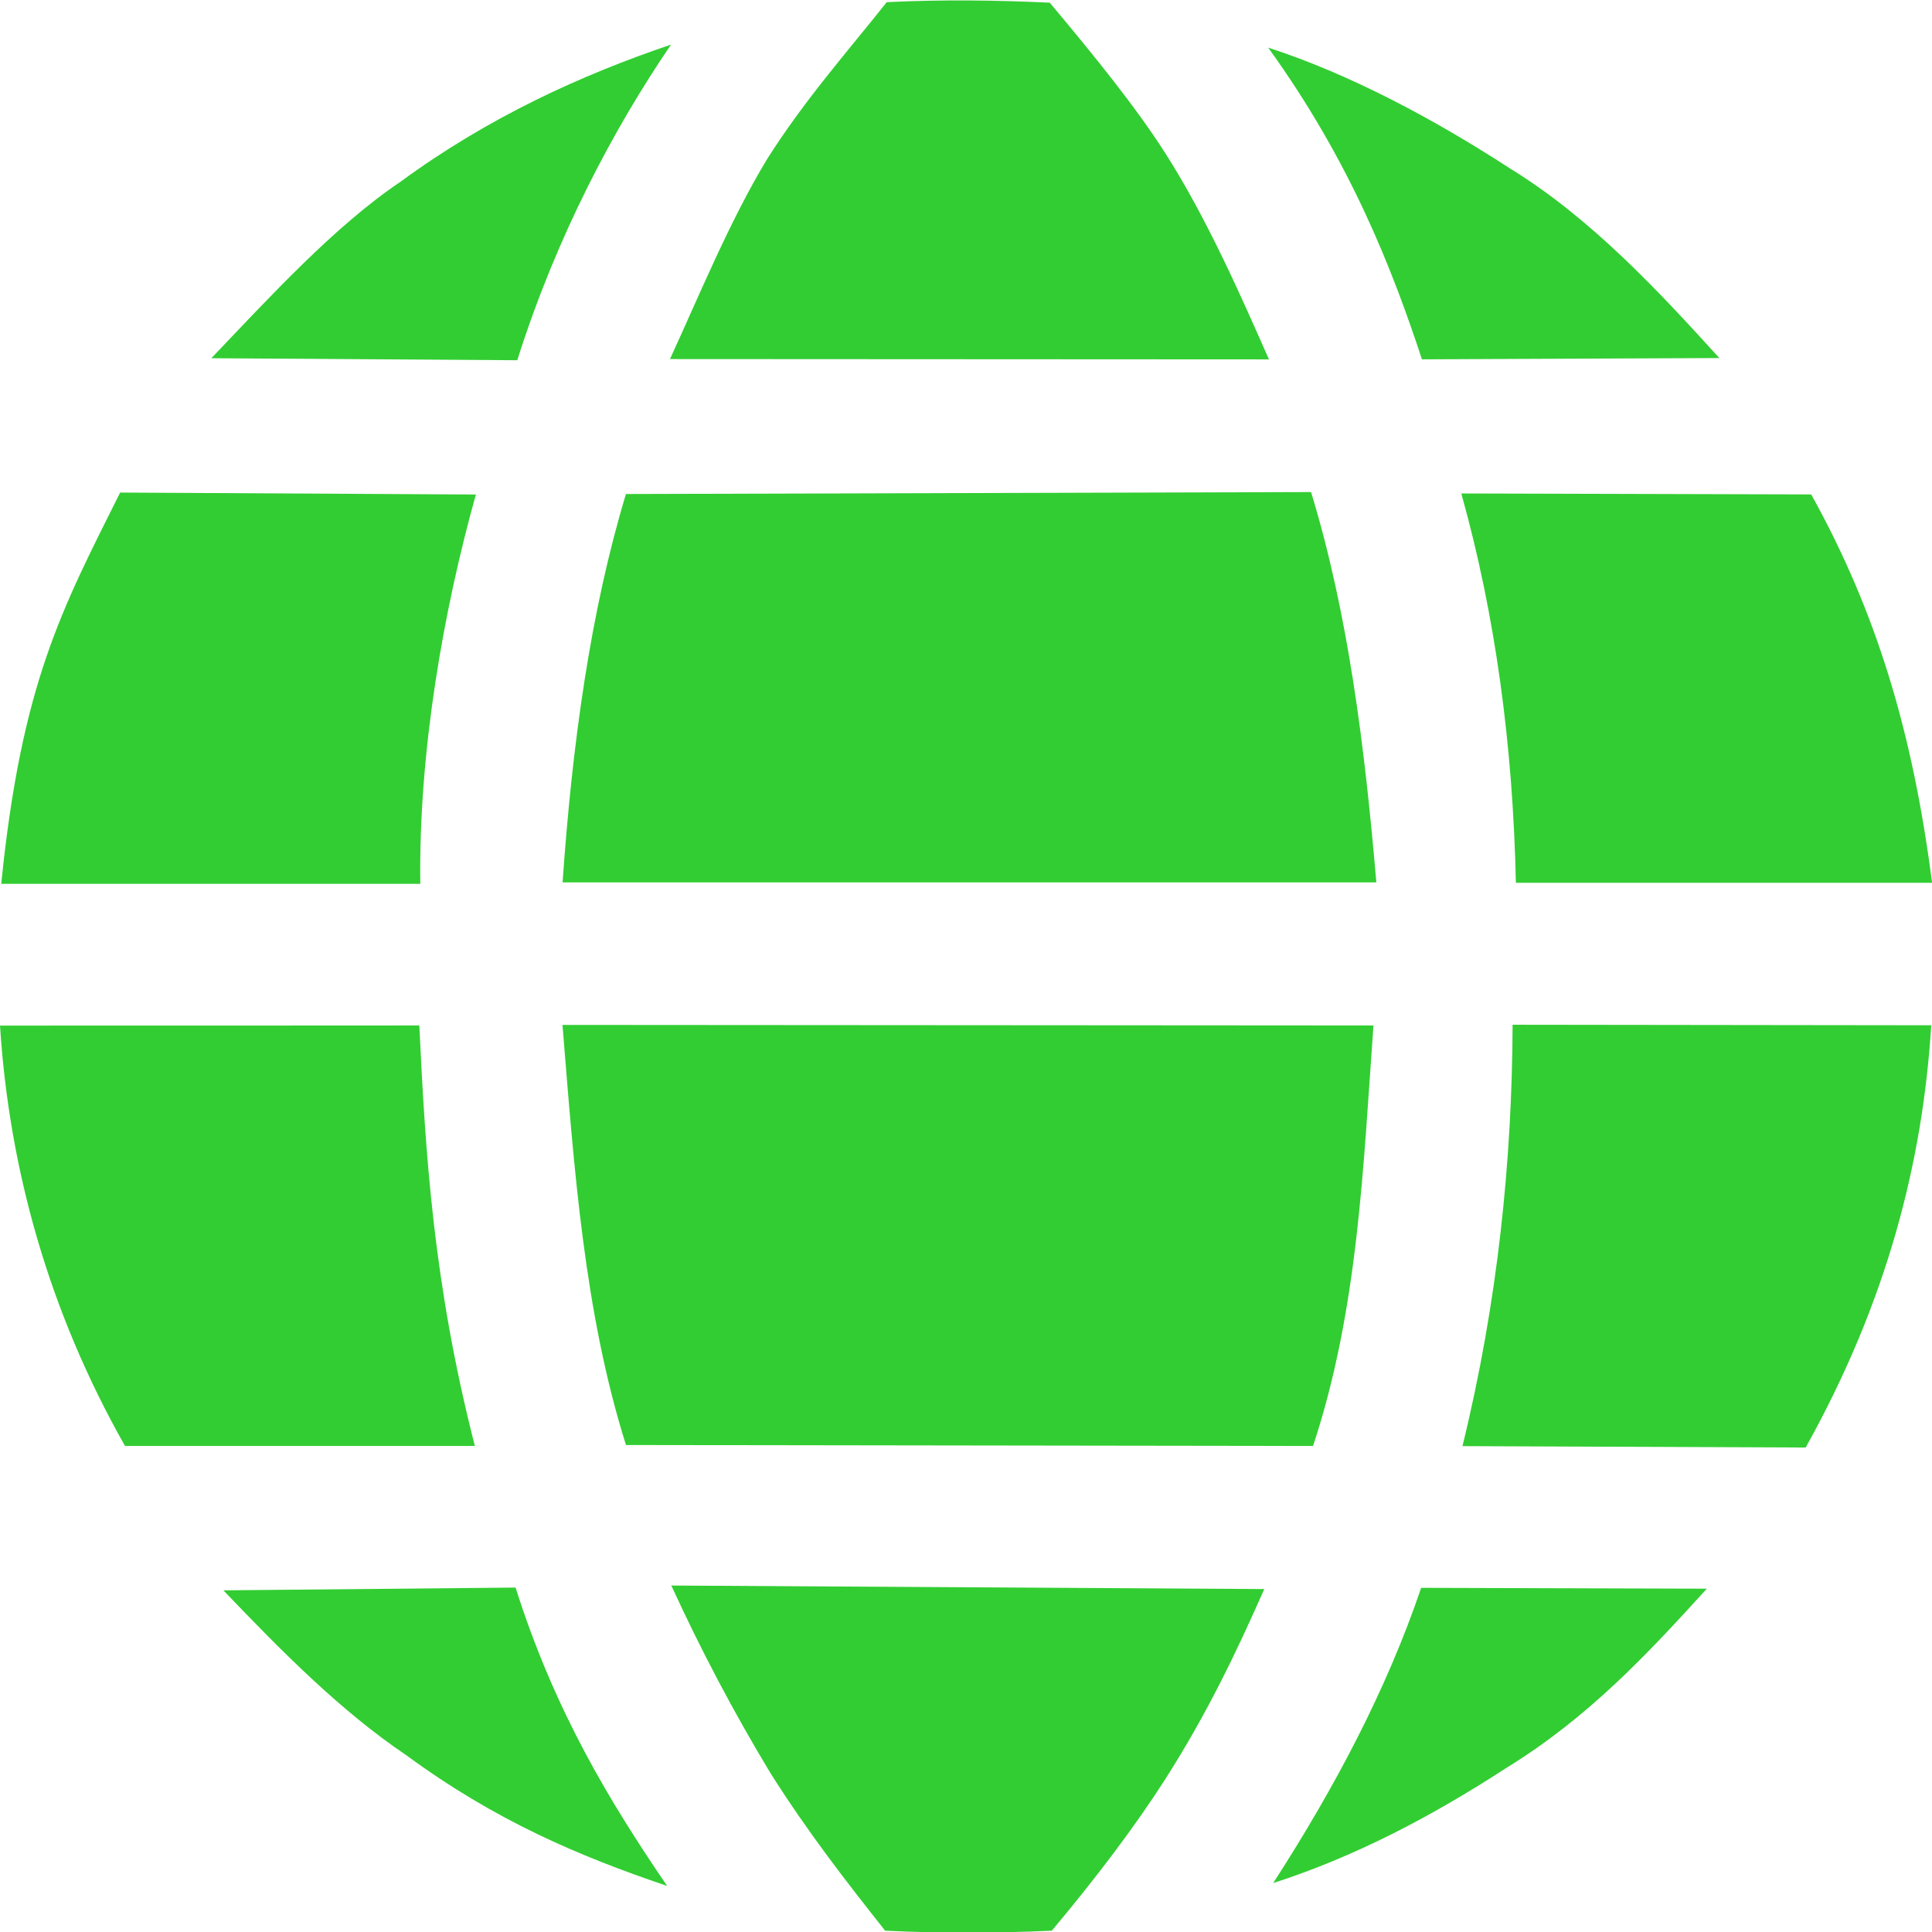 <?xml version="1.0" encoding="UTF-8" standalone="no"?>
<svg
   xmlns:dc="http://purl.org/dc/elements/1.1/"
   xmlns:cc="http://creativecommons.org/ns#"
   xmlns:rdf="http://www.w3.org/1999/02/22-rdf-syntax-ns#"
   xmlns:svg="http://www.w3.org/2000/svg"
   xmlns="http://www.w3.org/2000/svg"
   xmlns:sodipodi="http://sodipodi.sourceforge.net/DTD/sodipodi-0.dtd"
   xmlns:inkscape="http://www.inkscape.org/namespaces/inkscape"
   width="200"
   height="200"
   viewBox="0 0 52.917 52.917"
   version="1.1"
   id="svg8"
   inkscape:version="1.0.2 (e86c870879, 2021-01-15)"
   sodipodi:docname="logo.svg">
  <defs
     id="defs2">
    <clipPath
       clipPathUnits="userSpaceOnUse"
       id="clipPath853">
      <rect
         style="fill:#000000;fill-opacity:0.469;fill-rule:evenodd;stroke:none;stroke-width:0.166;stroke-linecap:square;stroke-linejoin:round;paint-order:fill markers stroke"
         id="rect855"
         width="66.35"
         height="66.378"
         x="34.691"
         y="129.972"
         ry="33.189"
         rx="33.175" />
    </clipPath>
  </defs>
  <sodipodi:namedview
     id="base"
     pagecolor="#ffffff"
     bordercolor="#666666"
     borderopacity="1.0"
     inkscape:pageopacity="0.0"
     inkscape:pageshadow="2"
     inkscape:zoom="1.979899"
     inkscape:cx="124.53721"
     inkscape:cy="56.979464"
     inkscape:document-units="mm"
     inkscape:current-layer="layer1"
     inkscape:document-rotation="0"
     showgrid="false"
     inkscape:window-width="1920"
     inkscape:window-height="1001"
     inkscape:window-x="-9"
     inkscape:window-y="-9"
     inkscape:window-maximized="1"
     units="px" />
  <g
     inkscape:label="Layer 1"
     inkscape:groupmode="layer"
     id="layer1">
    <g
       id="g977"
       transform="matrix(0.799,0,0,0.798,-27.781,-103.747)">
      <path
         style="fill:#32cd32;fill-opacity:1;stroke:none;stroke-width:0.05;stroke-linecap:butt;stroke-linejoin:miter;stroke-miterlimit:4;stroke-dasharray:none;stroke-opacity:1"
         d="m 57.641,194.741 c -1.963,-2.88 -3.855,-5.996 -5.197,-10.242 l -10.016,0.095 c 1.999,2.096 4.022,4.143 6.284,5.67 3.031,2.226 5.87,3.44 8.93,4.477 z"
         id="path857"
         sodipodi:nodetypes="ccccc" />
      <path
         style="fill:#32cd32;fill-opacity:1;stroke:none;stroke-width:0.05;stroke-linecap:butt;stroke-linejoin:miter;stroke-miterlimit:4;stroke-dasharray:none;stroke-opacity:1"
         d="m 57.783,184.429 20.326,0.121 c -0.934,2.116 -1.945,4.257 -3.408,6.548 -1.021,1.591 -2.32,3.321 -3.875,5.178 -1.862,0.084 -3.761,0.094 -5.713,0 -1.325,-1.673 -2.656,-3.386 -3.934,-5.412 -1.276,-2.115 -2.386,-4.232 -3.397,-6.435 z"
         id="path859"
         sodipodi:nodetypes="ccccccc" />
      <path
         style="fill:#32cd32;fill-opacity:1;stroke:none;stroke-width:0.05;stroke-linecap:butt;stroke-linejoin:miter;stroke-miterlimit:4;stroke-dasharray:none;stroke-opacity:1"
         d="m 78.416,194.641 c 2.797,-0.903 5.433,-2.287 7.978,-3.944 2.82,-1.73 4.868,-3.936 6.886,-6.16 l -9.793,-0.029 c -1.178,3.48 -2.95,6.841 -5.072,10.133 z"
         id="path861"
         sodipodi:nodetypes="ccccc" />
      <path
         style="fill:#32cd32;fill-opacity:1;stroke:none;stroke-width:0.05;stroke-linecap:butt;stroke-linejoin:miter;stroke-miterlimit:4;stroke-dasharray:none;stroke-opacity:1"
         d="m 57.774,131.538 c -1.963,2.88 -3.931,6.589 -5.272,10.835 l -10.488,-0.069 c 1.999,-2.096 4.217,-4.527 6.48,-6.054 3.031,-2.226 6.221,-3.674 9.28,-4.711 z"
         id="path857-1"
         sodipodi:nodetypes="ccccc" />
      <path
         style="fill:#32cd32;fill-opacity:1;stroke:none;stroke-width:0.05;stroke-linecap:butt;stroke-linejoin:miter;stroke-miterlimit:4;stroke-dasharray:none;stroke-opacity:1"
         d="m 57.737,142.333 20.532,0.011 c -0.934,-2.116 -2.104,-4.808 -3.566,-7.099 -1.021,-1.591 -2.393,-3.287 -3.948,-5.145 -1.862,-0.084 -3.636,-0.111 -5.588,-0.017 -1.325,1.673 -2.829,3.369 -4.107,5.396 -1.276,2.115 -2.312,4.651 -3.323,6.854 z"
         id="path859-6"
         sodipodi:nodetypes="ccccccc" />
      <path
         style="fill:#32cd32;fill-opacity:1;stroke:none;stroke-width:0.05;stroke-linecap:butt;stroke-linejoin:miter;stroke-miterlimit:4;stroke-dasharray:none;stroke-opacity:1"
         d="m 78.243,131.644 c 2.797,0.903 5.726,2.478 8.272,4.135 2.82,1.73 5.176,4.295 7.194,6.519 l -10.195,0.044 c -0.997,-3.029 -2.425,-6.756 -5.271,-10.698 z"
         id="path861-7"
         sodipodi:nodetypes="ccccc" />
      <path
         style="fill:#32cd32;fill-opacity:1;stroke:none;stroke-width:0.05;stroke-linecap:butt;stroke-linejoin:miter;stroke-miterlimit:4;stroke-dasharray:none;stroke-opacity:1"
         d="m 34.812,160.345 h 14.366 c -0.062,-4.545 0.795,-9.381 1.904,-13.363 l -12.194,-0.067 c -2.004,4.014 -3.384,6.564 -4.076,13.43 z"
         id="path891"
         sodipodi:nodetypes="ccccc" />
      <path
         style="fill:#32cd32;fill-opacity:1;stroke:none;stroke-width:0.05;stroke-linecap:butt;stroke-linejoin:miter;stroke-miterlimit:4;stroke-dasharray:none;stroke-opacity:1"
         d="m 56.227,146.965 23.486,-0.067 c 1.28,4.199 1.841,8.757 2.238,13.397 H 54.055 c 0.331,-4.758 0.952,-9.283 2.172,-13.33 z"
         id="path893"
         sodipodi:nodetypes="ccccc" />
      <path
         style="fill:#32cd32;fill-opacity:1;stroke:none;stroke-width:0.05;stroke-linecap:butt;stroke-linejoin:miter;stroke-miterlimit:4;stroke-dasharray:none;stroke-opacity:1"
         d="m 84.864,146.946 11.994,0.033 c 2.249,4.052 3.486,8.205 4.143,13.33 H 86.734 c -0.101,-4.716 -0.701,-9.182 -1.871,-13.363 z"
         id="path895"
         sodipodi:nodetypes="ccccc" />
      <path
         style="fill:#32cd32;fill-opacity:1;stroke:none;stroke-width:0.05;stroke-linecap:butt;stroke-linejoin:miter;stroke-miterlimit:4;stroke-dasharray:none;stroke-opacity:1"
         d="m 34.77,165.21 c 0.355,0.004 14.374,-0.004 14.374,-0.004 0.211,4.387 0.471,8.823 1.904,14.433 H 39.055 c -2.623,-4.637 -3.972,-9.53 -4.285,-14.428 z"
         id="path897"
         sodipodi:nodetypes="ccccc" />
      <path
         style="fill:#32cd32;fill-opacity:1;stroke:none;stroke-width:0.05;stroke-linecap:butt;stroke-linejoin:miter;stroke-miterlimit:4;stroke-dasharray:none;stroke-opacity:1"
         d="m 54.051,165.187 27.801,0.019 c -0.353,4.859 -0.521,9.744 -2.071,14.433 l -23.553,-0.033 c -1.436,-4.569 -1.777,-9.503 -2.176,-14.418 z"
         id="path901"
         sodipodi:nodetypes="ccccc" />
      <path
         style="fill:#32cd32;fill-opacity:1;stroke:none;stroke-width:0.05;stroke-linecap:butt;stroke-linejoin:miter;stroke-miterlimit:4;stroke-dasharray:none;stroke-opacity:1"
         d="m 86.622,165.181 14.351,0.018 c -0.291,4.659 -1.499,9.456 -4.305,14.493 l -11.765,-0.048 c 1.214,-4.96 1.7,-9.817 1.719,-14.463 z"
         id="path903"
         sodipodi:nodetypes="ccccc" />
    </g>
  </g>
</svg>
